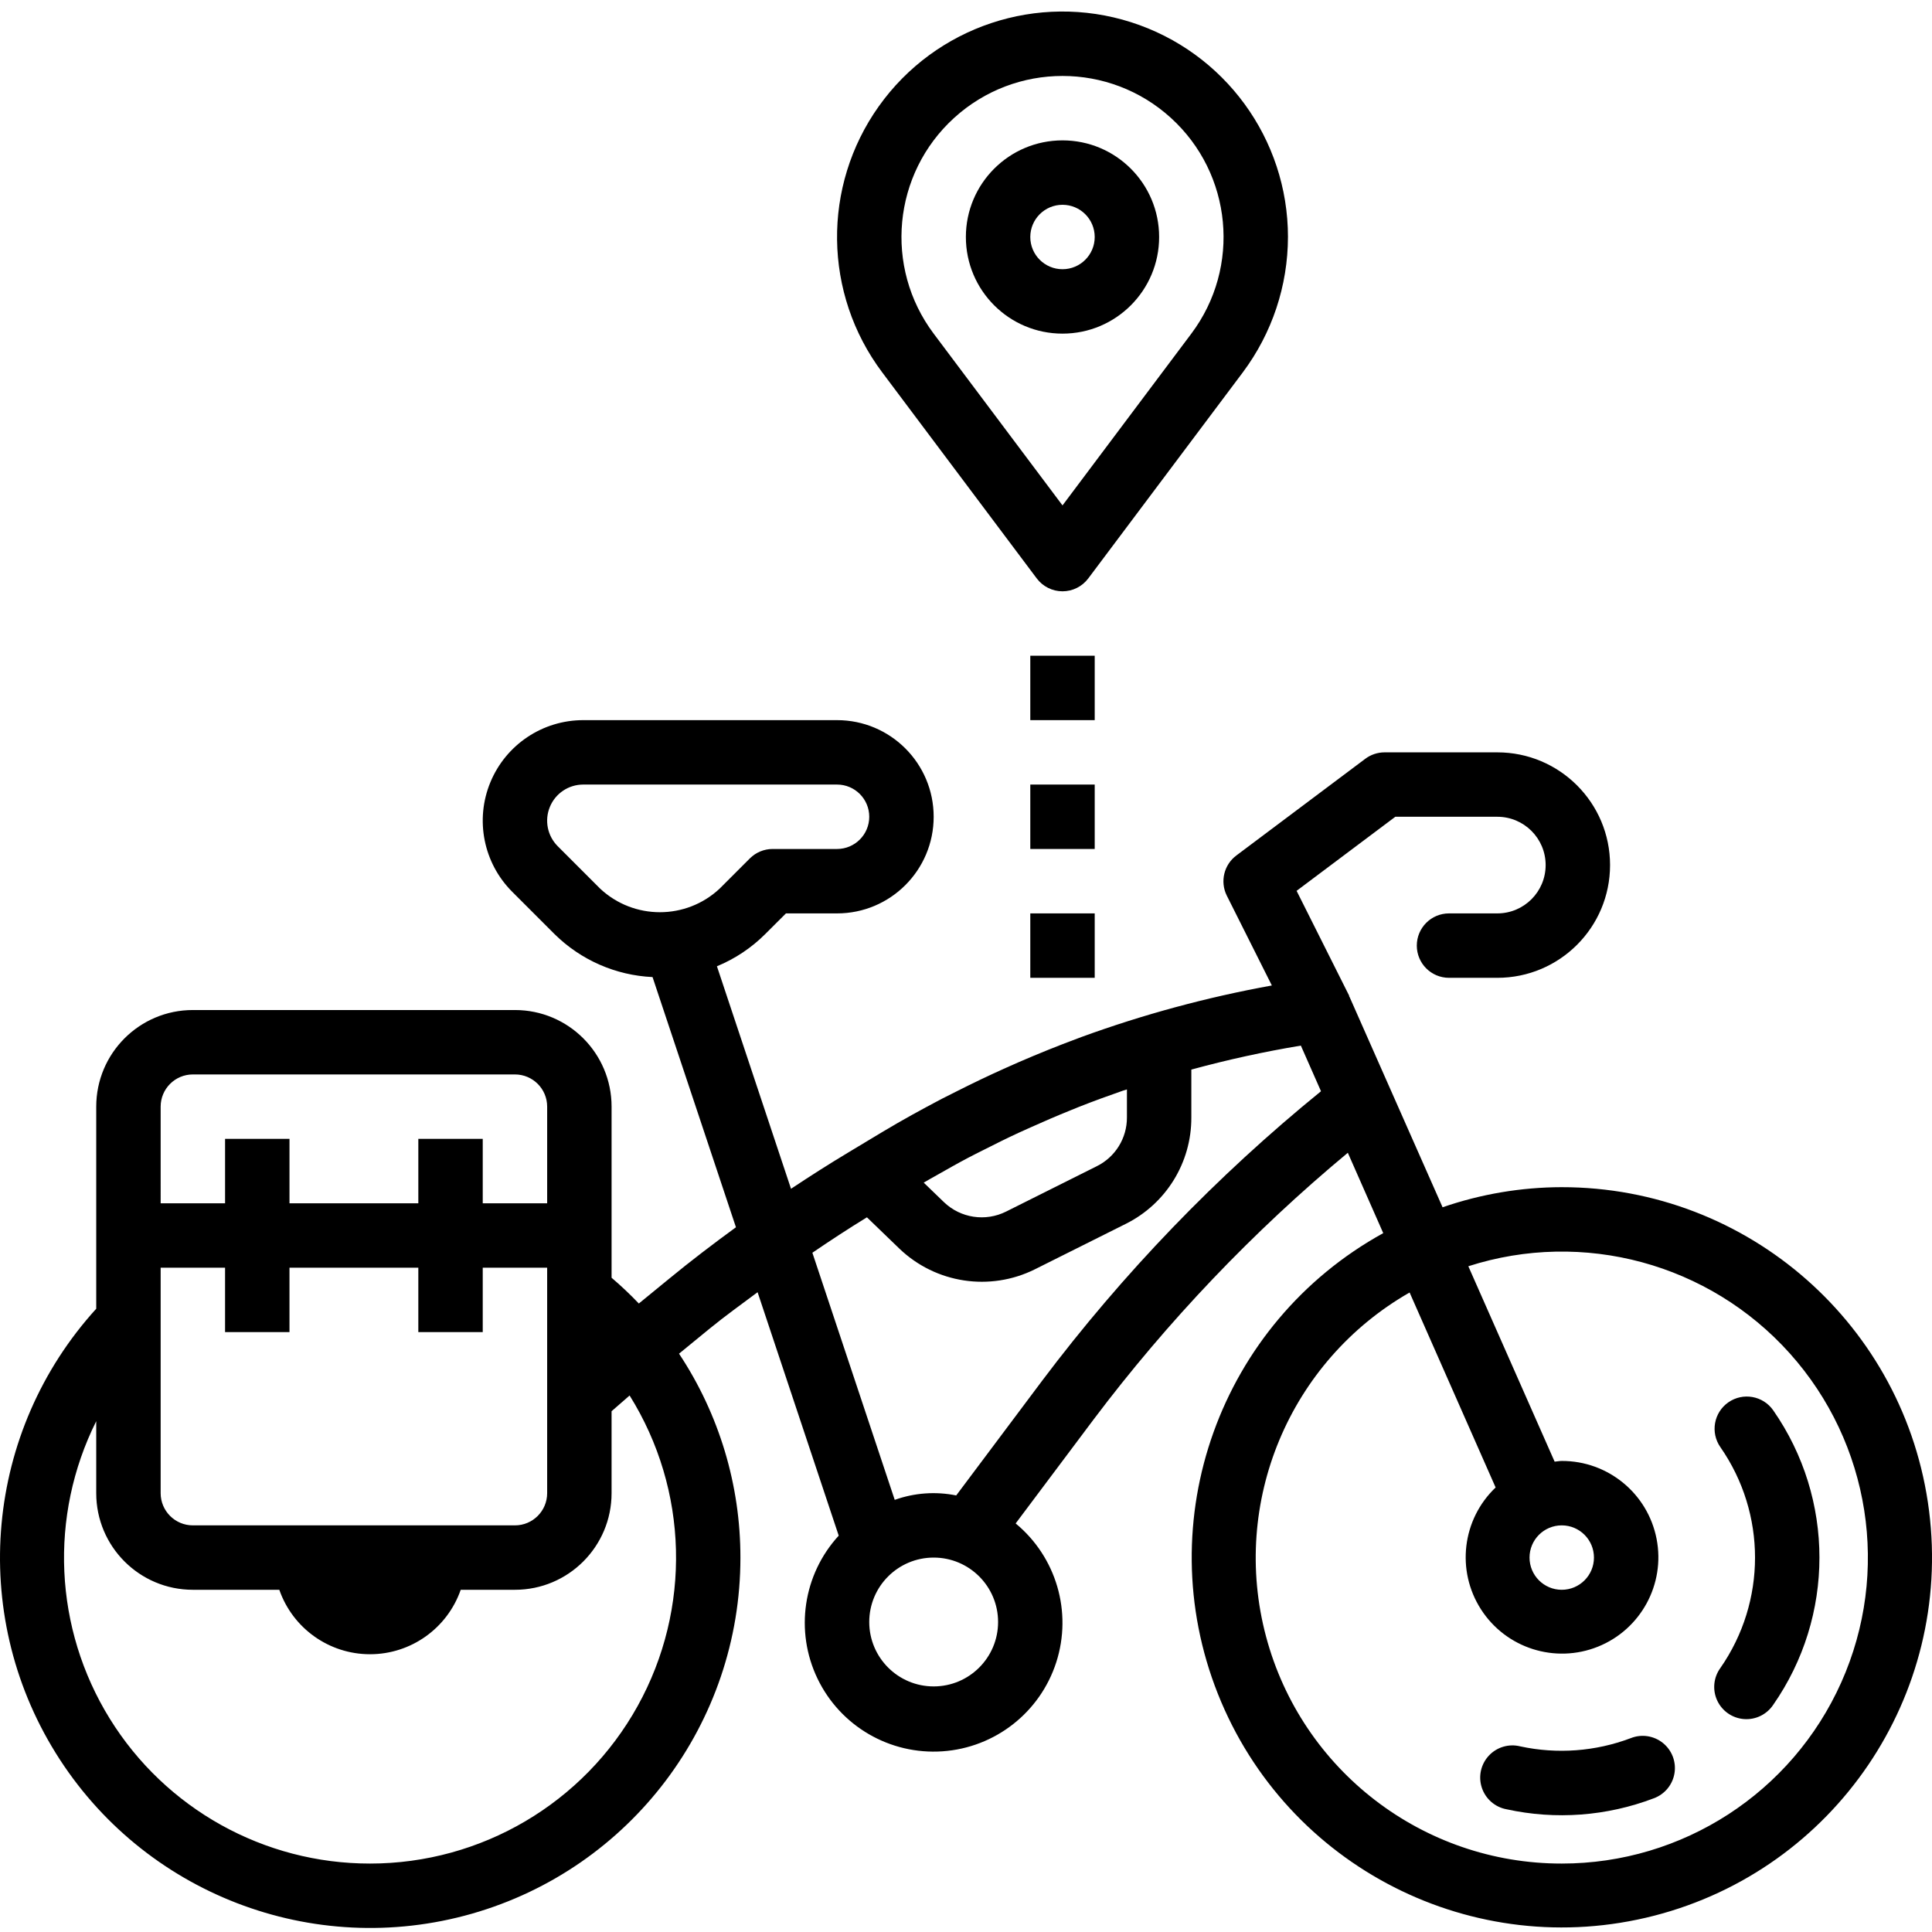 <svg height="479pt" viewBox="0 -2 479.865 479" width="479pt" xmlns="http://www.w3.org/2000/svg"><path d="m387.902 292.434c-10.074.02-20.074 1.707-29.598 4.992l-23.082-52.195c0-.07-.086-.109-.117-.184-.035-.07 0-.109 0-.168l-13.059-26.047 24.52-18.398h25.336c6.629 0 12 5.371 12 12 0 6.625-5.371 12-12 12h-12c-4.418 0-8 3.582-8 8 0 4.418 3.582 8 8 8h12c15.465 0 28-12.539 28-28 0-15.465-12.535-28-28-28h-28c-1.73 0-3.414.559-4.797 1.598l-32 24c-3.109 2.309-4.121 6.508-2.402 9.977l11.199 22.328c-16.102 2.914-31.926 7.195-47.301 12.801-.32.121-.625.246-.945.359-4.93 1.824-9.801 3.801-14.625 5.887-1.094.473-2.176.961-3.254 1.441-4.113 1.844-8.184 3.789-12.219 5.832-1.199.609-2.398 1.191-3.59 1.809-4.953 2.598-9.863 5.297-14.695 8.191l-7.051 4.238-1.527.922c-4.801 2.871-9.535 5.91-14.223 9.016l-18.402-55.266c4.488-1.852 8.566-4.57 12-8l5.145-5.133h12.688c13.258 0 24-10.746 24-24 0-13.258-10.742-24-24-24h-63.031c-10.098-.004-19.203 6.082-23.066 15.41-3.867 9.332-1.73 20.07 5.41 27.211l10.547 10.547c6.516 6.426 15.176 10.219 24.316 10.648l20.715 62.141c-5.648 4.121-11.199 8.344-16.617 12.801l-7.504 6.137c-2.145-2.25-4.402-4.383-6.77-6.398v-42.496c0-13.258-10.742-24-24-24h-80c-13.254 0-24 10.742-24 24v50.191c-27.625 30.398-31.738 75.438-10.074 110.34s63.852 51.199 103.355 39.926 66.738-47.379 66.719-88.457c.016-18.016-5.289-35.637-15.246-50.648l7.648-6.258c3.832-3.137 7.887-6.023 11.863-9.008l20.152 60.465c-8.859 9.645-10.945 23.715-5.266 35.516 5.676 11.805 17.973 18.953 31.039 18.051 13.062-.898 24.262-9.672 28.266-22.141s.004-26.121-10.094-34.457l19.301-25.746c18.43-24.48 39.637-46.734 63.203-66.32l8.797 19.961c-40.559 22.352-58.156 71.383-41.074 114.426 17.086 43.043 63.52 66.66 108.367 55.109 44.848-11.547 74.102-54.648 68.273-100.59-5.828-45.945-44.918-80.379-91.23-80.359zm-249.375-84.688c-2.566-2.566-3.336-6.426-1.945-9.777 1.387-3.355 4.66-5.539 8.289-5.535h63.031c4.422 0 8 3.582 8 8 0 4.418-3.578 8-8 8h-16c-2.121 0-4.156.844-5.656 2.344l-7.512 7.512c-8.348 7.801-21.312 7.801-29.664 0zm-90.625 168.688c-4.418 0-8-3.582-8-8v-56h16v16h16v-16h32v16h16v-16h16v56c0 4.418-3.578 8-8 8zm-8-104c0-4.418 3.582-8 8-8h80c4.422 0 8 3.582 8 8v24h-16v-16h-16v16h-32v-16h-16v16h-16zm52 188c-26.32.02-50.777-13.594-64.633-35.98-13.852-22.383-15.125-50.344-3.367-73.895v17.875c0 13.254 10.746 24 24 24h21.473c3.34 9.582 12.379 16.008 22.527 16.008 10.152 0 19.191-6.426 22.531-16.008h13.469c13.258 0 24-10.746 24-24v-20.352l4.48-3.906c14.633 23.434 15.398 52.961 2 77.117-13.398 24.16-38.852 39.145-66.48 39.141zm140.875-171.035c2.543-1.445 5.094-2.895 7.688-4.262 1.254-.664 2.527-1.289 3.793-1.93 2.871-1.461 5.758-2.895 8.688-4.254.992-.457 1.992-.898 2.984-1.344 3.262-1.465 6.551-2.891 9.871-4.227l2.336-.949c3.535-1.383 7.098-2.695 10.688-3.938l1.078-.336v6.961c.02 5.133-2.883 9.832-7.488 12.109l-22.527 11.266c-5.117 2.562-11.289 1.629-15.422-2.328l-5.039-4.863c1.109-.656 2.238-1.273 3.352-1.906zm-.875 127.035c-8.836 0-16-7.164-16-16 0-8.836 7.164-16 16-16 8.84 0 16 7.164 16 16 0 8.836-7.16 16-16 16zm26.867-75.824-21.266 28.391c-5.094-1.031-10.375-.652-15.273 1.098l-20.453-61.379c4.461-3.039 8.965-5.992 13.551-8.797 2.832 2.742 5.602 5.422 8.07 7.789 9.023 8.637 22.488 10.68 33.664 5.113l22.531-11.266c10.031-4.984 16.355-15.238 16.309-26.438v-11.891c8.961-2.445 18.039-4.434 27.203-5.957l5 11.336c-25.949 21.098-49.234 45.273-69.336 72zm129.133 119.824c-34.434.031-64.578-23.113-73.445-56.387-8.863-33.273 5.77-68.348 35.656-85.453l21.367 48.43c-8.316 7.914-9.844 20.613-3.637 30.27 6.203 9.656 18.391 13.547 29.043 9.273 10.652-4.277 16.766-15.512 14.574-26.777-2.195-11.27-12.078-19.391-23.559-19.355-.605 0-1.176.133-1.766.176l-21.434-48.535c28.555-9.172 59.828-.691 79.844 21.641 20.012 22.336 25.02 54.352 12.781 81.73-12.238 27.379-39.434 45.004-69.426 44.988zm0-84c4.422 0 8 3.582 8 8 0 4.418-3.578 8-8 8-4.418 0-8-3.582-8-8 0-4.418 3.582-8 8-8zm0 0"/><path d="m405.047 429.281c-8.758 3.312-18.285 4.023-27.438 2.047-2.832-.715-5.828.168-7.82 2.309-1.988 2.137-2.656 5.191-1.734 7.961.918 2.773 3.273 4.828 6.145 5.355 12.195 2.664 24.898 1.715 36.562-2.73 2.707-.992 4.672-3.363 5.141-6.211.469-2.848-.633-5.723-2.879-7.531-2.25-1.809-5.297-2.27-7.977-1.199zm0 0"/><path d="m429.289 345.871c-3.625 2.527-4.512 7.516-1.984 11.137 11.473 16.484 11.473 38.367 0 54.848-1.707 2.344-2.012 5.422-.801 8.055 1.211 2.633 3.75 4.402 6.637 4.633 2.891.227 5.676-1.125 7.285-3.535 15.309-21.98 15.309-51.172 0-73.152-2.531-3.621-7.516-4.508-11.137-1.984zm0 0"/><path d="m263.902 32.434c-13.254 0-24 10.742-24 24 0 13.254 10.746 24 24 24 13.258 0 24-10.746 24-24 0-13.258-10.742-24-24-24zm0 32c-4.418 0-8-3.582-8-8 0-4.418 3.582-8 8-8 4.422 0 8 3.582 8 8 0 4.418-3.578 8-8 8zm0 0"/><path d="m319.902 56.434c0-24.367-15.754-45.934-38.965-53.348-23.207-7.41-48.547 1.035-62.668 20.891-14.121 19.855-13.785 46.562.836 66.055l38.398 51.199c1.512 2.016 3.883 3.203 6.398 3.203 2.52 0 4.891-1.188 6.402-3.203l38.398-51.199c7.25-9.703 11.18-21.484 11.199-33.598zm-24 24-32 42.664-32-42.664c-12.375-16.504-10.172-39.711 5.086-53.59 15.258-13.883 38.57-13.883 53.832 0 15.258 13.879 17.461 37.086 5.082 53.59zm0 0"/><path d="m255.902 160.434h16v16h-16zm0 0"/><path d="m255.902 192.434h16v16h-16zm0 0"/><path d="m255.902 224.434h16v16h-16zm0 0"/></svg>